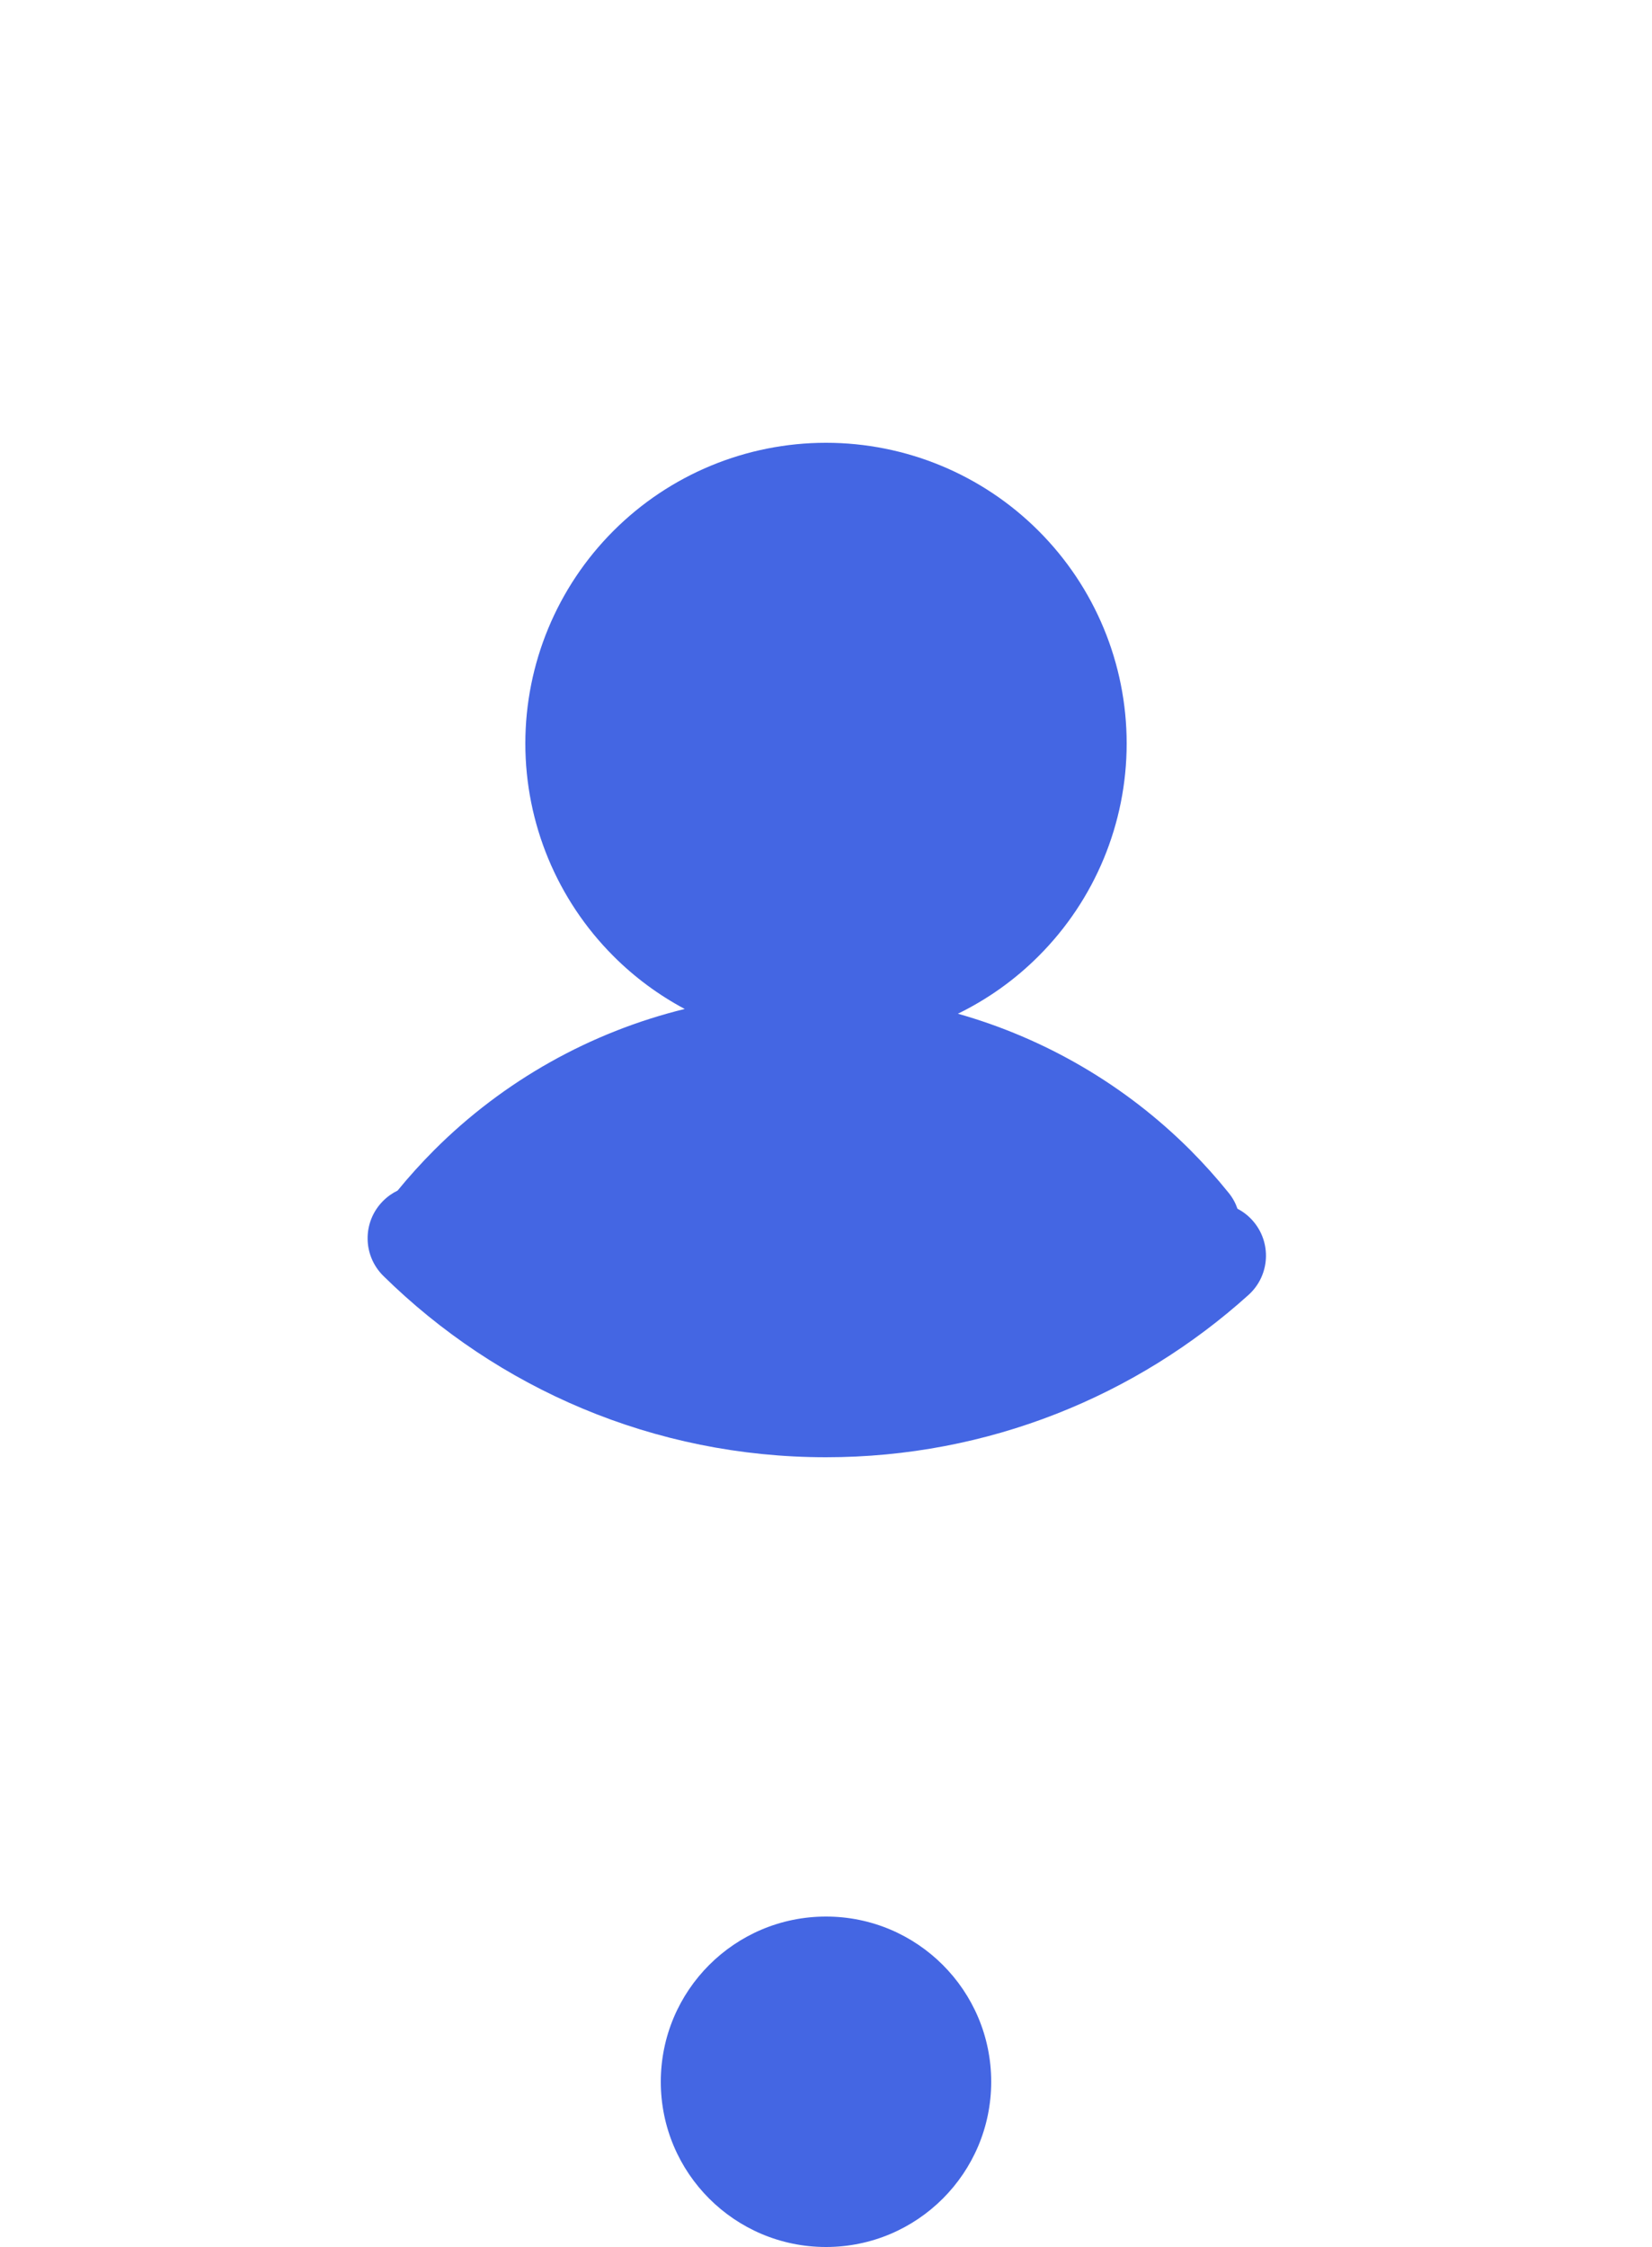 <svg width="25" height="34" viewBox="0 0 25 34" fill="none" xmlns="http://www.w3.org/2000/svg">
<path fill-rule="evenodd" clip-rule="evenodd" d="M12.5 6.7C11.293 6.7 10.136 7.179 9.283 8.033C8.43 8.886 7.95 10.043 7.95 11.25C7.95 12.457 8.43 13.614 9.283 14.467C9.604 14.789 9.969 15.057 10.362 15.267C8.939 15.616 7.624 16.349 6.57 17.403C6.375 17.599 6.19 17.803 6.017 18.015C5.936 18.054 5.86 18.108 5.793 18.176C5.483 18.491 5.487 18.997 5.802 19.307C7.525 21.003 9.891 22.05 12.5 22.05C14.959 22.05 17.201 21.12 18.894 19.594C19.222 19.298 19.248 18.793 18.952 18.464C18.886 18.391 18.81 18.333 18.727 18.29C18.698 18.205 18.654 18.124 18.594 18.05C18.413 17.825 18.219 17.609 18.014 17.403C17.028 16.417 15.814 15.712 14.496 15.339C14.944 15.12 15.358 14.827 15.717 14.467C16.571 13.614 17.05 12.457 17.05 11.25C17.05 10.043 16.571 8.886 15.717 8.033C14.864 7.179 13.707 6.7 12.5 6.7Z" fill="#4466E3"/>
<circle cx="12.5" cy="31.5" r="2.5" fill="#4466E3"/>
</svg>
